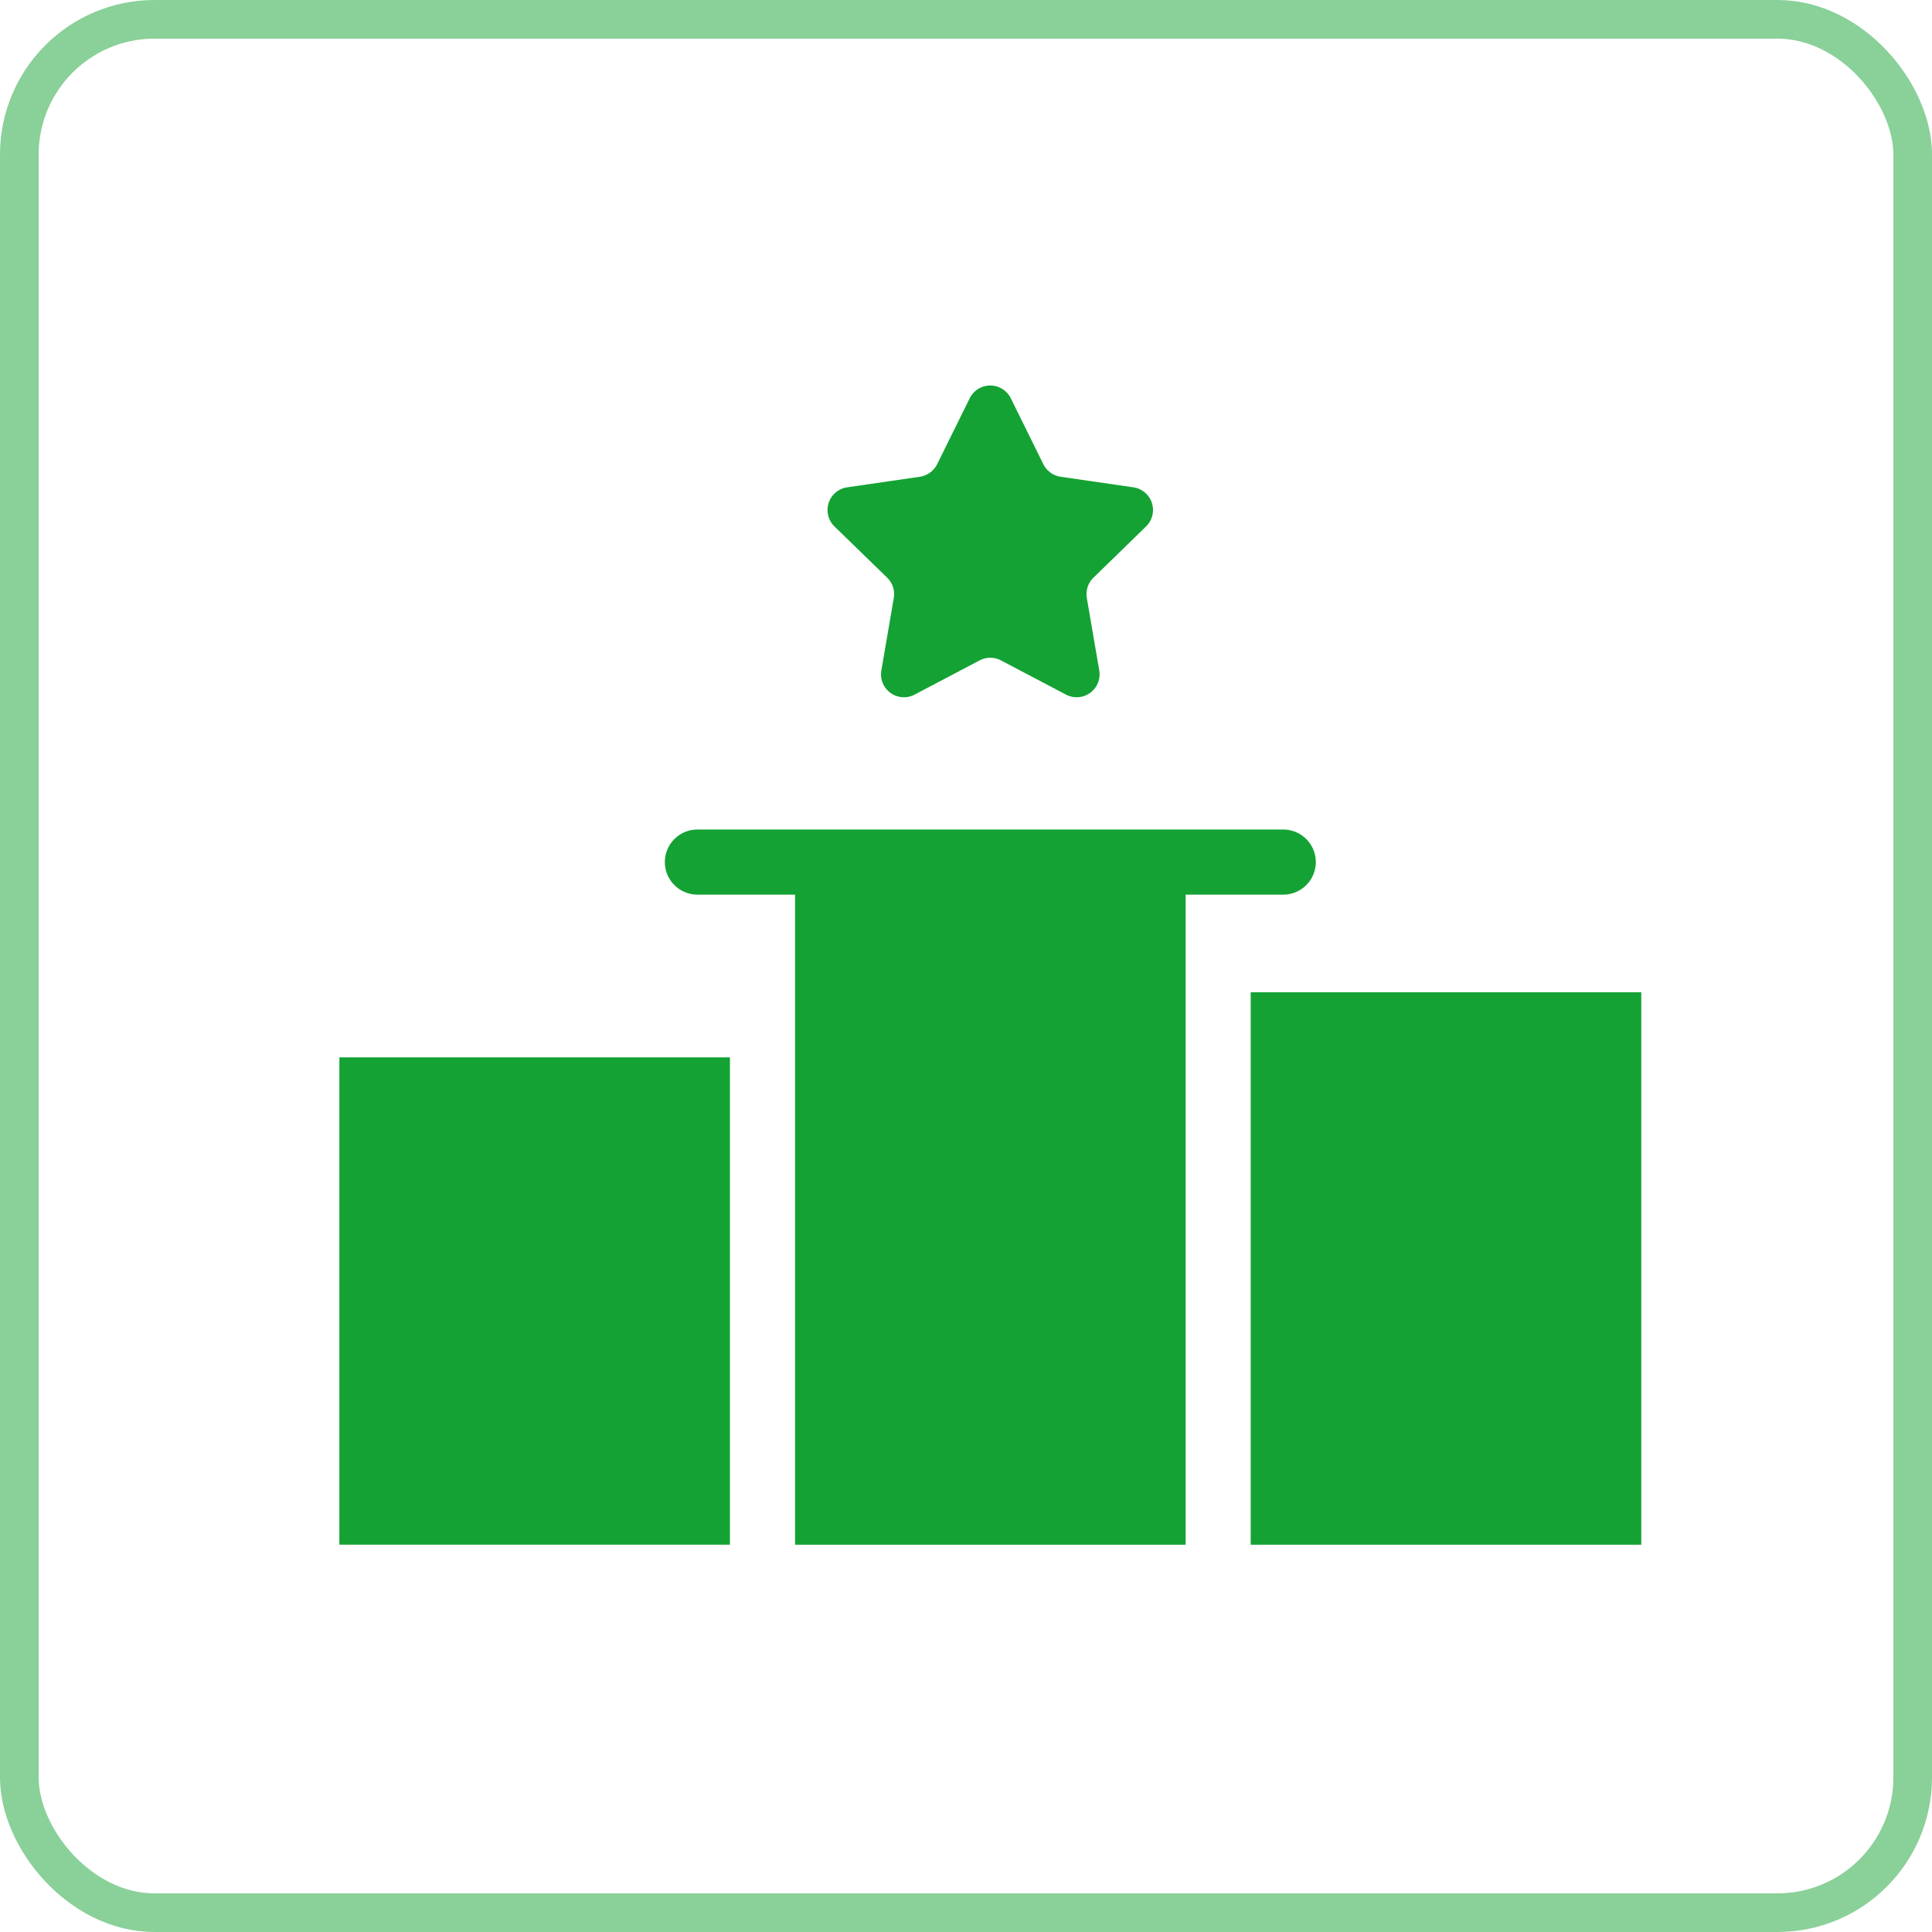 <svg xmlns="http://www.w3.org/2000/svg" id="leaderboard" width="50" height="50" viewBox="0 0 50 50">
    <defs>
        <style>
            .cls-2{fill:#14A234}
        </style>
    </defs>
    <g id="leaderboard-2">
        <g id="Rectangle_4838" fill="none" stroke="rgba(20,162,52,0.5)">
            <rect width="50" height="50" stroke="none" rx="4"/>
            <rect width="49" height="49" x=".5" y=".5" rx="3.5"/>
        </g>
        <g id="Group_11144" transform="translate(-2379.217 -1558.158)">
            <path id="Rectangle_5038" d="M0 0H10.108V12.612H0z" class="cls-2" transform="translate(2388 1585.522)"/>
            <path id="Rectangle_5039" d="M0 0H10.108V14.297H0z" class="cls-2" transform="translate(2411.585 1583.838)"/>
            <path id="Path_4850" d="M2414.847 1582.619a.843.843 0 0 0-.842-.842h-15.162a.842.842 0 0 0 0 1.685h2.527v16.824h10.108v-16.824H2414a.843.843 0 0 0 .847-.843z" class="cls-2" transform="translate(-1.577 -2.151)"/>
            <path id="Path_4851" d="M2404.542 1573.109a.593.593 0 0 1 .171.525l-.322 1.876a.593.593 0 0 0 .86.625l1.684-.886a.593.593 0 0 1 .552 0l1.684.886a.593.593 0 0 0 .86-.625l-.322-1.876a.594.594 0 0 1 .171-.525l1.363-1.328a.593.593 0 0 0-.329-1.011l-1.884-.274a.6.6 0 0 1-.446-.324l-.843-1.707a.593.593 0 0 0-1.063 0l-.843 1.707a.6.6 0 0 1-.446.324l-1.883.274a.593.593 0 0 0-.329 1.011z" class="cls-2" transform="translate(-2.365)"/>
        </g>
    </g>
</svg>
